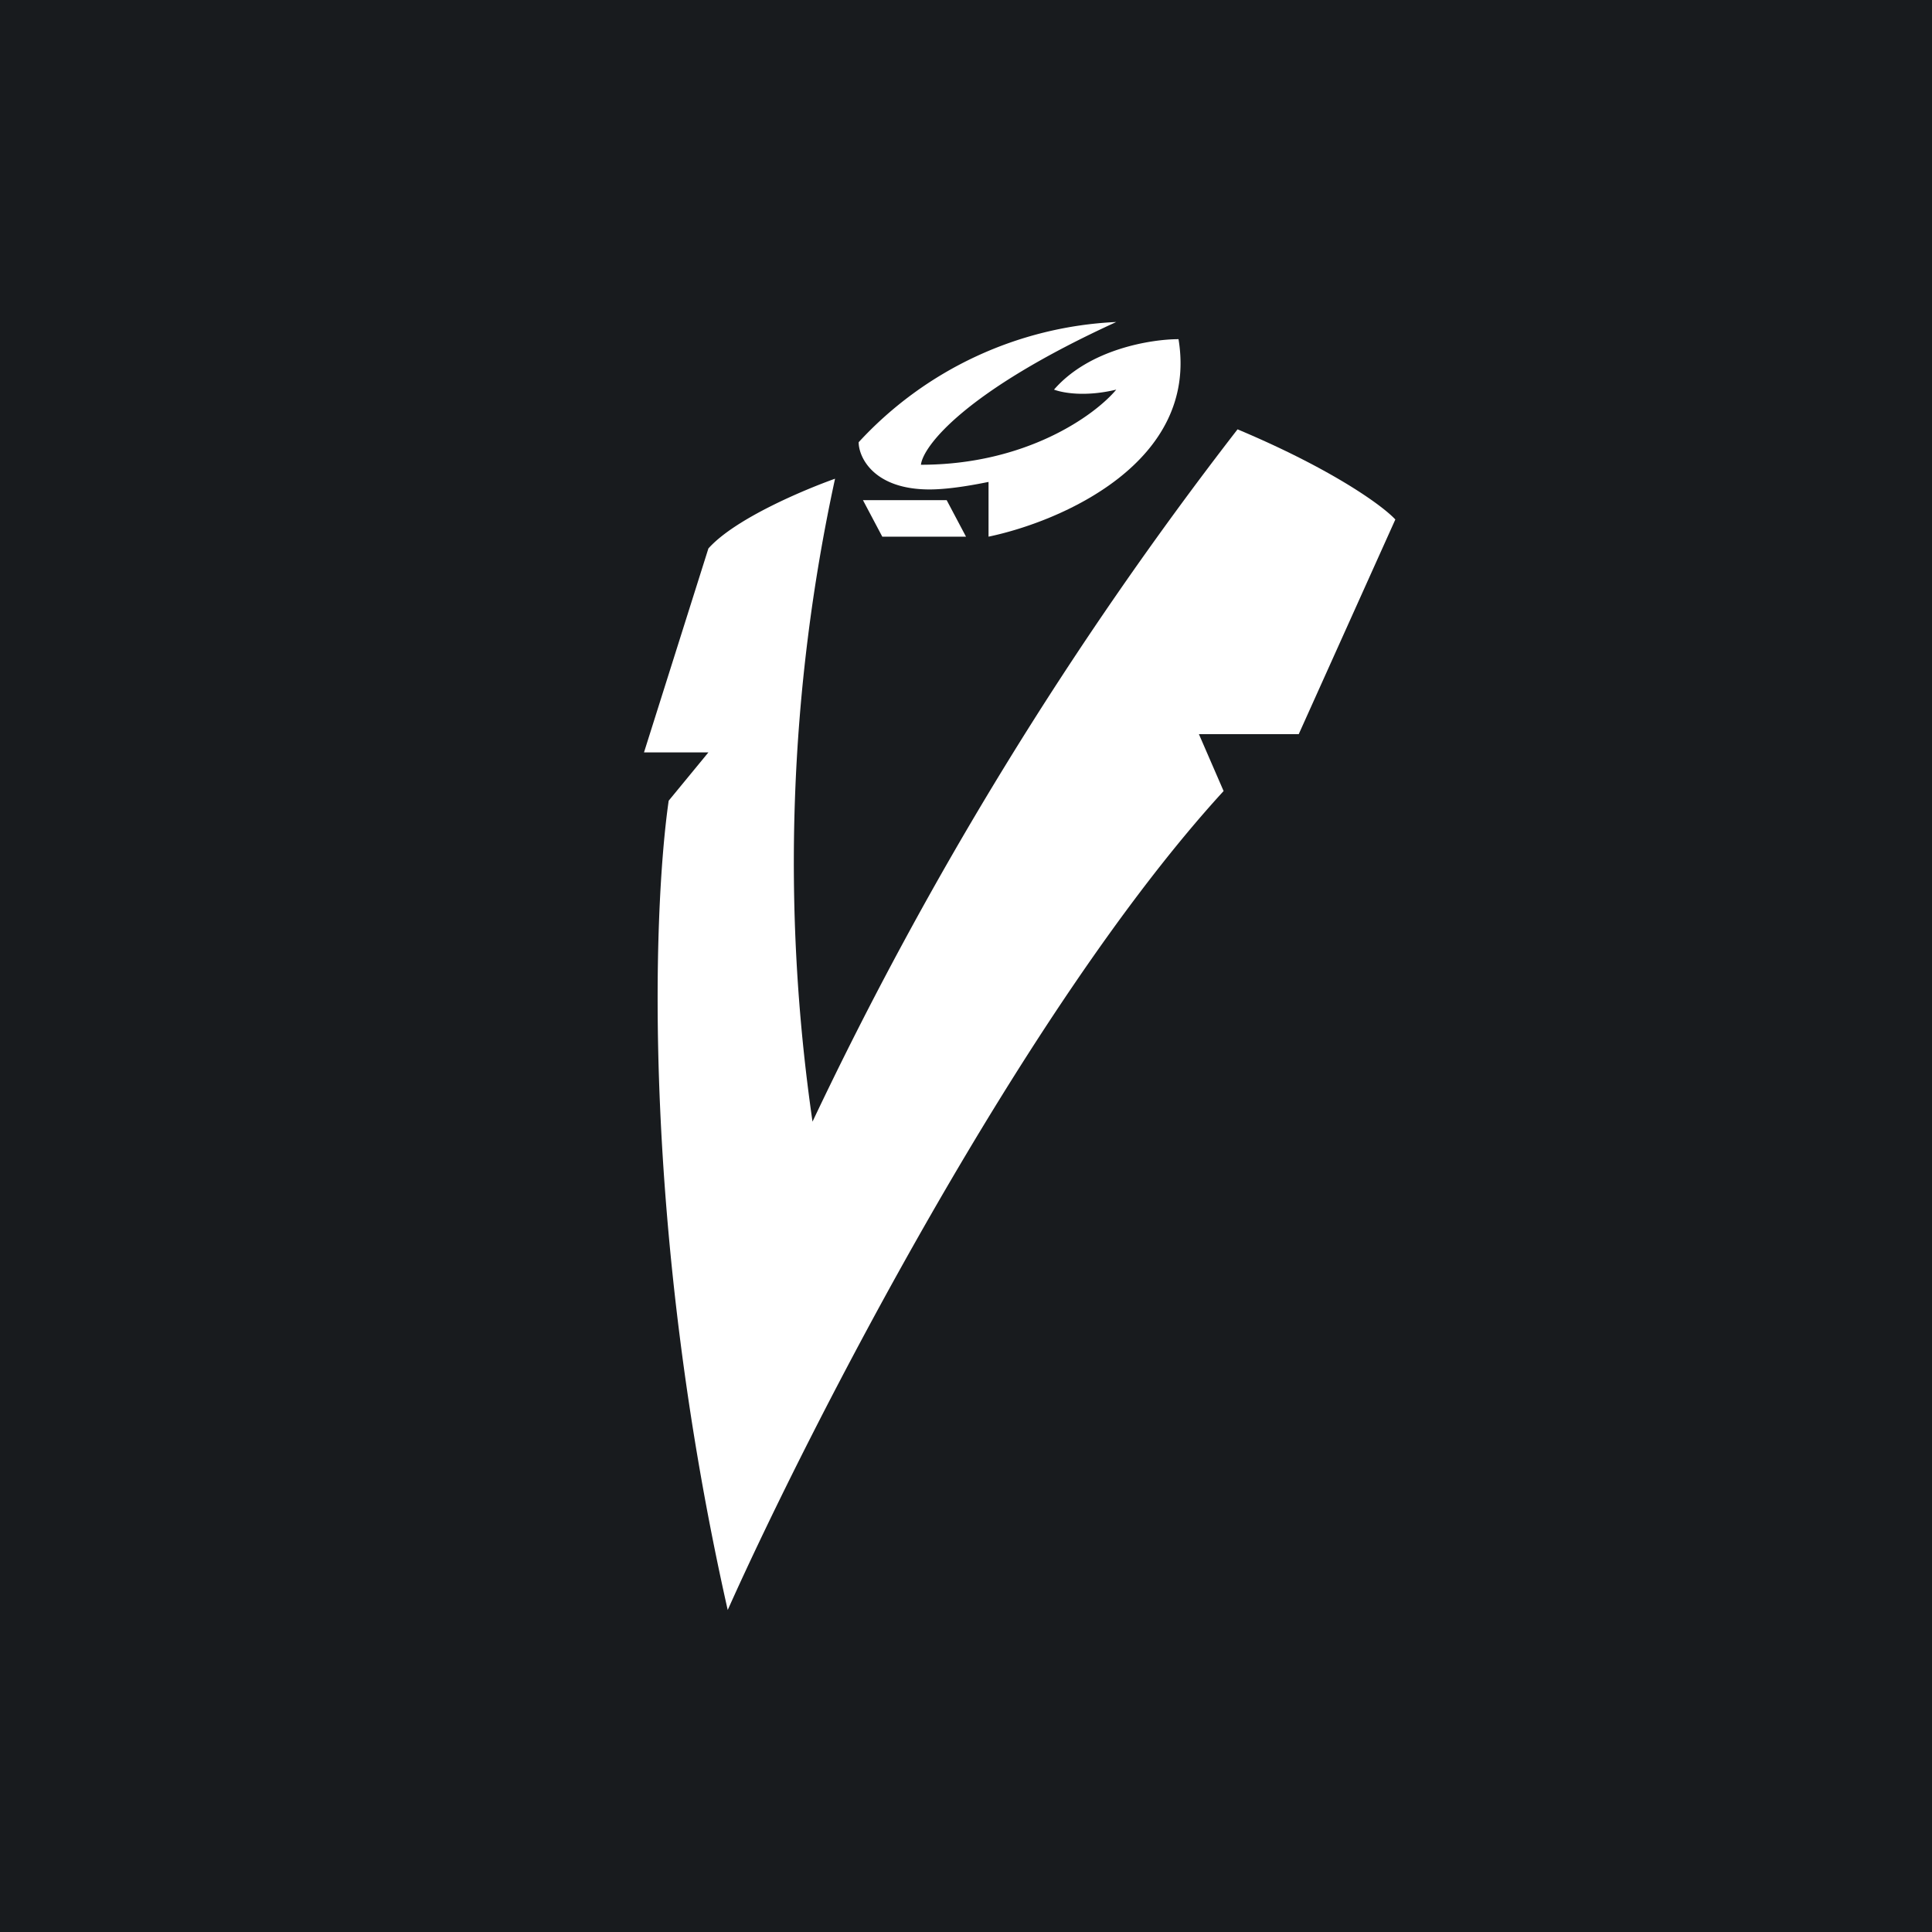 <!-- by TradingView --><svg width="18" height="18" viewBox="0 0 18 18" xmlns="http://www.w3.org/2000/svg"><path fill="#181B1E" d="M0 0h18v18H0z"/><path d="M7.57 10.45A34.98 34.98 0 0 1 11.53 4c.88.37 1.35.71 1.47.84l-.9 2h-.93l.23.53C9.54 9.4 7.54 13.3 6.78 15c-.8-3.55-.7-6.5-.55-7.54l.37-.45H6l.6-1.9c.25-.28.9-.55 1.18-.65a16.84 16.84 0 0 0-.21 5.99Z" fill="#fff"/><path d="M8 4.12A3.48 3.48 0 0 1 10.4 3c-1.42.65-1.8 1.16-1.82 1.33.98 0 1.62-.46 1.82-.7-.29.07-.5.03-.58 0 .33-.38.91-.47 1.16-.47.19 1.15-1.1 1.7-1.77 1.84v-.51c-.1.02-.35.07-.55.07-.52 0-.66-.3-.66-.44Z" fill="#fff"/><path d="M8.04 4.66h.78L9 5h-.78l-.18-.34Z" fill="#fff"/></svg>